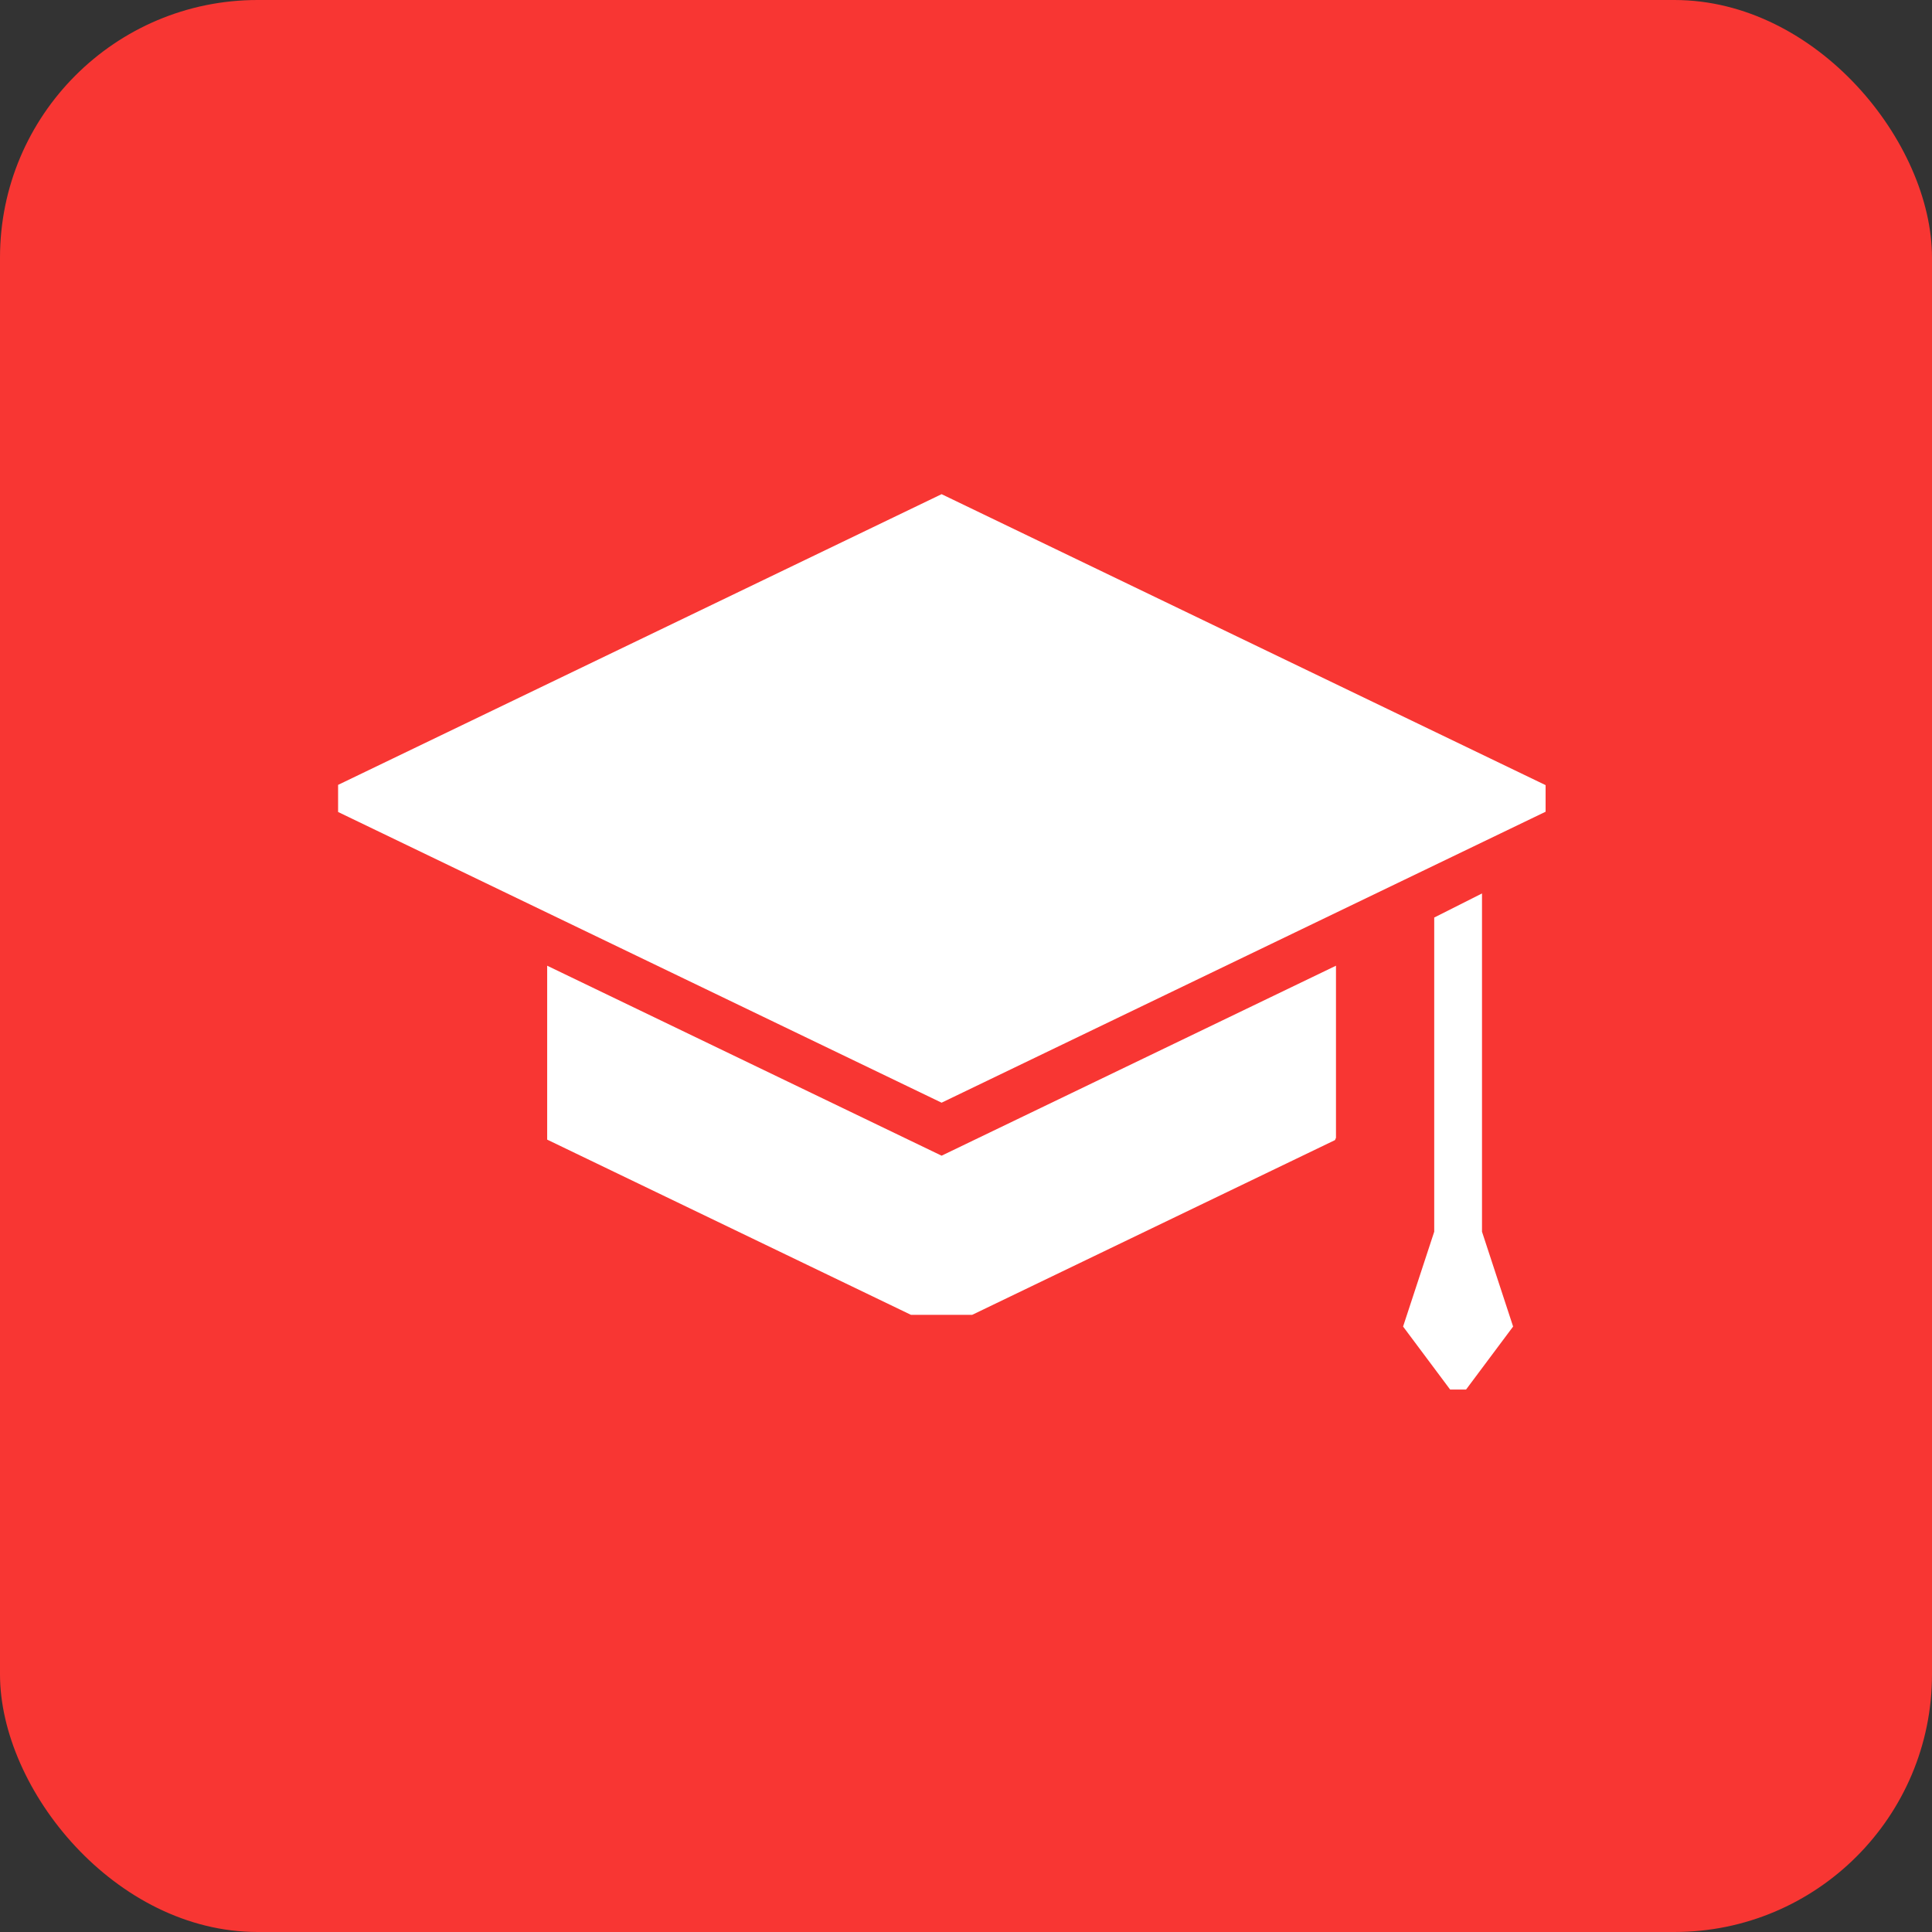<svg width="60" height="60" viewBox="0 0 60 60" fill="none" xmlns="http://www.w3.org/2000/svg">
<rect x="0" y="0" width="60" height="60" fill="#333333" stroke="none"/>
<rect width="60" height="60" rx="8" fill="#F83633"/>
<g clip-path="url(#clip0)">
<path d="M48 25.209V24.383L29.242 15.347L10.5 24.375V25.217L29.242 34.245L48 25.209Z" fill="white"/>
<path d="M16.993 29.991V35.392L28.292 40.834H30.191L41.459 35.407C41.47 35.383 41.48 35.359 41.49 35.335V29.991L29.242 35.891L16.993 29.991Z" fill="white"/>
<path d="M46.025 38.252V27.747L44.541 28.495V38.252L43.574 41.197L45.035 43.153H45.53L46.991 41.197L46.025 38.252Z" fill="white"/>
</g>
<defs>
<clipPath id="clip0">
<rect width="37.5" height="37.5" fill="white" transform="translate(10.5 10.5)"/>
</clipPath>
</defs>
</svg>
